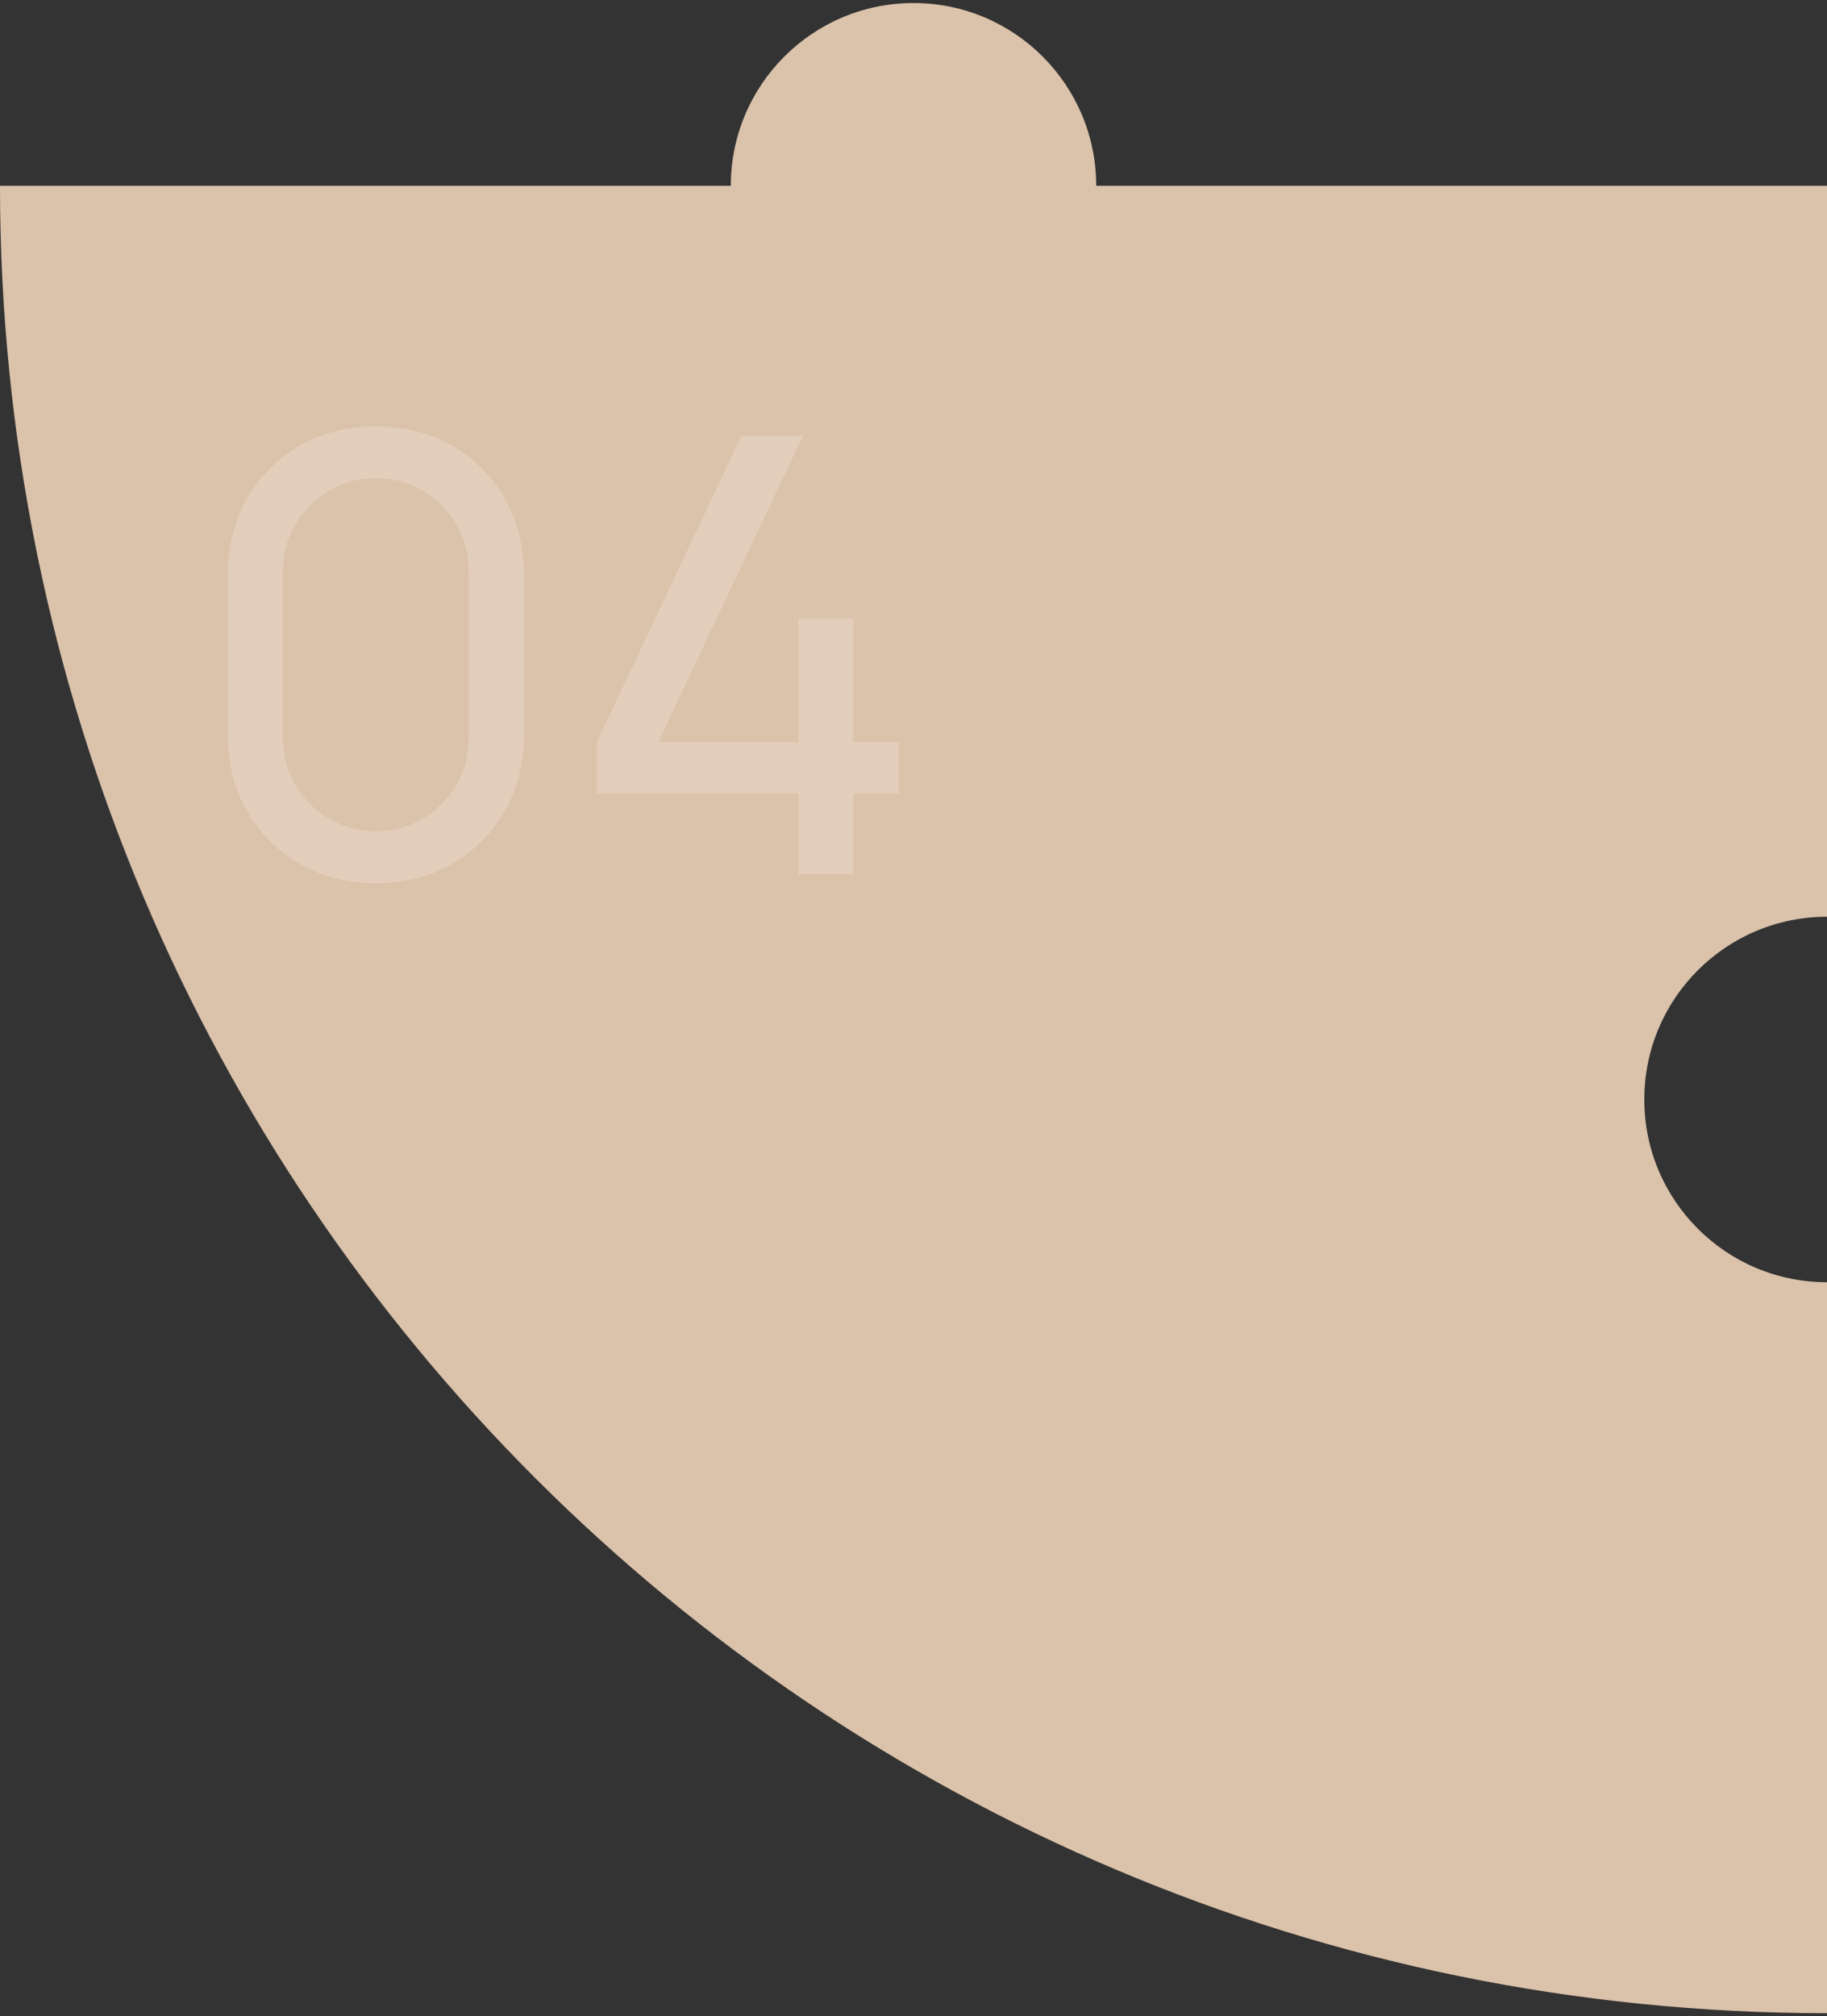 <svg width="300" height="331" viewBox="0 0 300 331" fill="none" xmlns="http://www.w3.org/2000/svg">
<rect x="0" y="0" width="300" height="331" fill="#333333" stroke="none"/>
<path fill-rule="evenodd" clip-rule="evenodd" d="M300 30.5L180 30.5C180 13.931 166.569 0.5 150 0.5C133.432 0.5 120 13.931 120 30.5L3.93403e-05 30.5C1.76132e-05 196.185 134.315 330.5 300 330.5L300 210.5C283.431 210.5 270 197.069 270 180.5C270 163.931 283.431 150.5 300 150.5L300 30.5Z" fill="#DBC2AA"/>
<path opacity="0.2" d="M131.114 143.5V130.25H98.014V121.8L121.764 71.5H131.864L108.114 121.8H131.114V101.55H140.114V121.8H147.614V130.25H140.114V143.5H131.114Z" fill="white"/>
<path opacity="0.2" d="M61.716 145C57.049 145 52.883 143.95 49.216 141.85C45.583 139.717 42.699 136.833 40.566 133.2C38.466 129.533 37.416 125.367 37.416 120.7V94.3C37.416 89.633 38.466 85.467 40.566 81.8C42.699 78.133 45.583 75.25 49.216 73.15C52.883 71.05 57.049 70 61.716 70C66.383 70 70.549 71.05 74.216 73.15C77.883 75.25 80.766 78.133 82.866 81.8C84.966 85.467 86.016 89.633 86.016 94.3V120.7C86.016 125.367 84.966 129.533 82.866 133.2C80.766 136.833 77.883 139.717 74.216 141.85C70.549 143.95 66.383 145 61.716 145ZM61.716 136.45C64.549 136.45 67.116 135.767 69.416 134.4C71.716 133.033 73.549 131.2 74.916 128.9C76.283 126.567 76.966 124 76.966 121.2V93.75C76.966 90.917 76.283 88.35 74.916 86.05C73.549 83.75 71.716 81.917 69.416 80.55C67.116 79.183 64.549 78.5 61.716 78.5C58.916 78.5 56.349 79.183 54.016 80.55C51.716 81.917 49.883 83.75 48.516 86.05C47.149 88.35 46.466 90.917 46.466 93.75V121.2C46.466 124 47.149 126.567 48.516 128.9C49.883 131.2 51.716 133.033 54.016 134.4C56.349 135.767 58.916 136.45 61.716 136.45Z" fill="white"/>
</svg>
